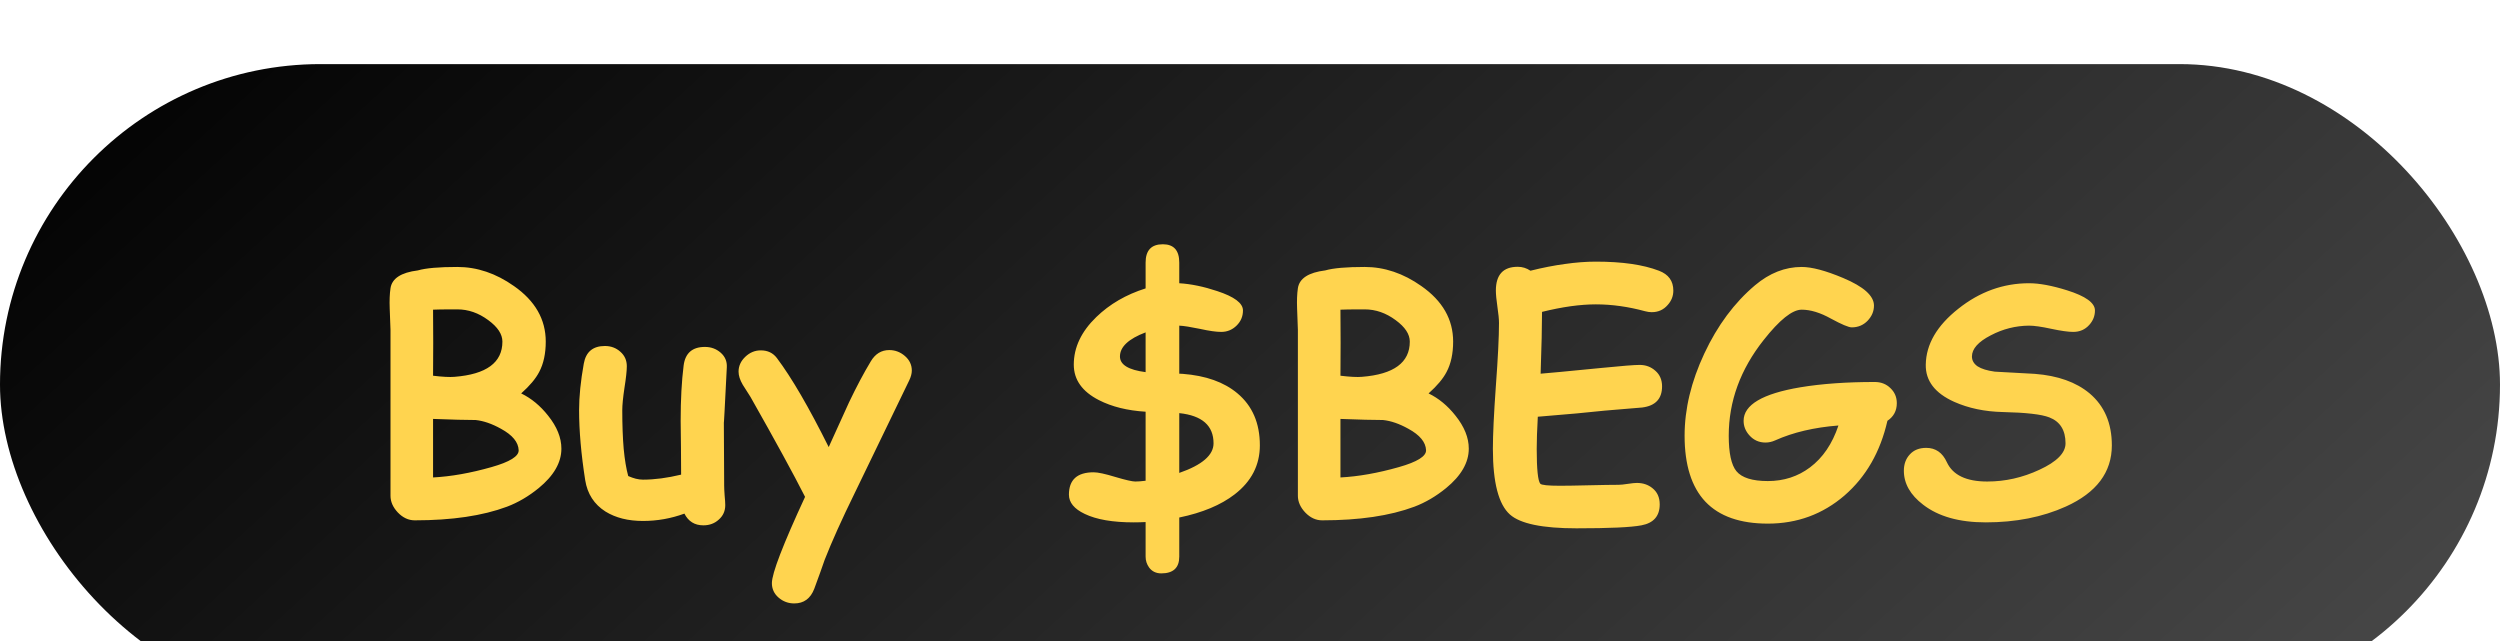 <svg width="156" height="40" viewBox="0 0 156 40" fill="none" xmlns="http://www.w3.org/2000/svg">
<g filter="url(#filter0_i_805_1383)">
<rect width="156" height="40" rx="20" fill="url(#paint0_linear_805_1383)"/>
<path d="M31.633 27.619C30.116 28.186 28.199 28.469 25.881 28.469C25.49 28.469 25.139 28.306 24.826 27.98C24.52 27.655 24.367 27.307 24.367 26.936V16.584C24.348 16.141 24.331 15.699 24.318 15.256C24.299 14.755 24.315 14.331 24.367 13.986C24.458 13.374 25.028 13.003 26.076 12.873C26.571 12.73 27.391 12.658 28.537 12.658C29.768 12.658 30.946 13.055 32.072 13.85C33.394 14.774 34.055 15.93 34.055 17.316C34.055 18.065 33.918 18.697 33.645 19.211C33.43 19.628 33.055 20.074 32.522 20.549C33.153 20.855 33.713 21.317 34.201 21.936C34.755 22.626 35.031 23.312 35.031 23.996C35.031 24.862 34.559 25.682 33.615 26.457C32.984 26.971 32.323 27.359 31.633 27.619ZM28.537 15.305C27.697 15.305 27.193 15.311 27.023 15.324L27.033 17.395L27.023 19.445C27.616 19.517 28.062 19.54 28.361 19.514C30.354 19.357 31.35 18.625 31.35 17.316C31.35 16.854 31.057 16.408 30.471 15.979C29.865 15.529 29.221 15.305 28.537 15.305ZM29.68 22.209C29.087 22.209 28.202 22.186 27.023 22.141V25.793C28.143 25.734 29.357 25.52 30.666 25.148C31.812 24.823 32.378 24.471 32.365 24.094C32.346 23.592 31.978 23.146 31.262 22.756C30.702 22.443 30.174 22.261 29.68 22.209ZM45.168 22.355C45.168 22.792 45.171 23.449 45.178 24.328C45.184 25.207 45.188 25.865 45.188 26.301C45.188 26.438 45.197 26.643 45.217 26.916C45.243 27.183 45.256 27.385 45.256 27.521C45.256 27.886 45.122 28.186 44.855 28.42C44.595 28.661 44.273 28.781 43.889 28.781C43.348 28.781 42.954 28.537 42.707 28.049C41.874 28.355 41.011 28.508 40.119 28.508C39.195 28.508 38.417 28.312 37.785 27.922C37.075 27.473 36.652 26.818 36.516 25.959C36.262 24.331 36.135 22.876 36.135 21.594C36.135 20.747 36.232 19.781 36.428 18.693C36.558 17.958 36.997 17.59 37.746 17.59C38.124 17.59 38.446 17.71 38.713 17.951C38.98 18.186 39.113 18.485 39.113 18.85C39.113 19.136 39.065 19.585 38.967 20.197C38.876 20.809 38.83 21.275 38.83 21.594C38.83 22.512 38.859 23.316 38.918 24.006C38.983 24.689 39.078 25.256 39.201 25.705C39.364 25.777 39.52 25.832 39.67 25.871C39.826 25.91 39.976 25.93 40.119 25.93C40.842 25.93 41.636 25.826 42.502 25.617C42.502 25.116 42.499 24.546 42.492 23.908C42.479 23.146 42.473 22.6 42.473 22.268C42.473 20.933 42.535 19.781 42.658 18.811C42.756 18.036 43.199 17.648 43.986 17.648C44.37 17.648 44.699 17.769 44.973 18.01C45.246 18.251 45.373 18.553 45.353 18.918C45.23 21.398 45.168 22.544 45.168 22.355ZM56.73 19.748C56.021 21.226 54.898 23.547 53.361 26.711C52.528 28.41 51.893 29.82 51.457 30.939C51.32 31.343 51.105 31.942 50.812 32.736C50.578 33.348 50.161 33.654 49.562 33.654C49.191 33.654 48.866 33.534 48.586 33.293C48.306 33.052 48.166 32.749 48.166 32.385C48.166 31.779 48.856 29.986 50.236 27.004C49.52 25.591 48.384 23.511 46.828 20.764C46.672 20.516 46.512 20.266 46.35 20.012C46.174 19.712 46.086 19.439 46.086 19.191C46.086 18.84 46.226 18.531 46.506 18.264C46.786 17.997 47.108 17.863 47.473 17.863C47.902 17.863 48.238 18.023 48.478 18.342C49.403 19.572 50.48 21.424 51.711 23.898C52.408 22.355 52.831 21.424 52.98 21.105C53.443 20.135 53.895 19.283 54.338 18.547C54.618 18.078 55.002 17.844 55.49 17.844C55.855 17.844 56.18 17.967 56.467 18.215C56.753 18.462 56.897 18.765 56.897 19.123C56.897 19.312 56.841 19.52 56.73 19.748ZM71.486 16.74C70.419 17.144 69.885 17.645 69.885 18.244C69.885 18.759 70.419 19.084 71.486 19.221V16.74ZM73.586 25.51C75.012 25.015 75.725 24.4 75.725 23.664C75.725 22.557 75.012 21.929 73.586 21.779V25.51ZM78.615 23.791C78.615 25.021 78.091 26.04 77.043 26.848C76.184 27.512 75.031 27.994 73.586 28.293V30.734C73.586 31.431 73.212 31.779 72.463 31.779C72.137 31.779 71.883 31.656 71.701 31.408C71.558 31.206 71.486 30.982 71.486 30.734V28.576C71.232 28.589 70.985 28.596 70.744 28.596C69.436 28.596 68.417 28.42 67.688 28.068C67.03 27.756 66.701 27.355 66.701 26.867C66.701 25.936 67.216 25.471 68.244 25.471C68.511 25.471 68.963 25.568 69.602 25.764C70.24 25.953 70.653 26.047 70.842 26.047C71.018 26.047 71.232 26.031 71.486 25.998V21.691C70.347 21.62 69.377 21.379 68.576 20.969C67.528 20.435 67.004 19.696 67.004 18.752C67.004 17.678 67.473 16.688 68.41 15.783C69.243 14.976 70.269 14.38 71.486 13.996V12.385C71.486 11.623 71.844 11.242 72.561 11.242C73.244 11.242 73.586 11.623 73.586 12.385V13.674C74.322 13.719 75.109 13.882 75.949 14.162C77.023 14.514 77.561 14.917 77.561 15.373C77.561 15.744 77.427 16.06 77.16 16.32C76.893 16.581 76.574 16.711 76.203 16.711C75.891 16.711 75.454 16.649 74.894 16.525C74.302 16.402 73.866 16.333 73.586 16.32V19.318C73.677 19.318 73.749 19.322 73.801 19.328C75.24 19.439 76.376 19.842 77.209 20.539C78.147 21.32 78.615 22.404 78.615 23.791ZM88.254 27.619C86.737 28.186 84.82 28.469 82.502 28.469C82.111 28.469 81.76 28.306 81.447 27.98C81.141 27.655 80.988 27.307 80.988 26.936V16.584C80.969 16.141 80.953 15.699 80.939 15.256C80.92 14.755 80.936 14.331 80.988 13.986C81.079 13.374 81.649 13.003 82.697 12.873C83.192 12.73 84.012 12.658 85.158 12.658C86.389 12.658 87.567 13.055 88.693 13.85C90.015 14.774 90.676 15.93 90.676 17.316C90.676 18.065 90.539 18.697 90.266 19.211C90.051 19.628 89.676 20.074 89.143 20.549C89.774 20.855 90.334 21.317 90.822 21.936C91.376 22.626 91.652 23.312 91.652 23.996C91.652 24.862 91.18 25.682 90.236 26.457C89.605 26.971 88.944 27.359 88.254 27.619ZM85.158 15.305C84.318 15.305 83.814 15.311 83.644 15.324L83.654 17.395L83.644 19.445C84.237 19.517 84.683 19.54 84.982 19.514C86.975 19.357 87.971 18.625 87.971 17.316C87.971 16.854 87.678 16.408 87.092 15.979C86.486 15.529 85.842 15.305 85.158 15.305ZM86.301 22.209C85.708 22.209 84.823 22.186 83.644 22.141V25.793C84.764 25.734 85.978 25.52 87.287 25.148C88.433 24.823 88.999 24.471 88.986 24.094C88.967 23.592 88.599 23.146 87.883 22.756C87.323 22.443 86.796 22.261 86.301 22.209ZM103.068 15.48C102.938 15.48 102.801 15.461 102.658 15.422C101.604 15.135 100.578 14.992 99.582 14.992C99.094 14.992 98.57 15.031 98.01 15.109C97.45 15.188 96.854 15.305 96.223 15.461C96.223 16.327 96.193 17.613 96.135 19.318C96.499 19.292 97.772 19.172 99.953 18.957C101.197 18.833 101.984 18.771 102.316 18.771C102.701 18.771 103.029 18.895 103.303 19.143C103.576 19.384 103.713 19.706 103.713 20.109C103.713 20.884 103.299 21.324 102.473 21.428C101.952 21.467 101.174 21.532 100.139 21.623C99.214 21.727 97.821 21.854 95.959 22.004C95.913 22.831 95.891 23.498 95.891 24.006C95.891 25.282 95.966 26.008 96.115 26.184C96.187 26.268 96.597 26.311 97.346 26.311C97.749 26.311 98.358 26.301 99.172 26.281C99.986 26.262 100.594 26.252 100.998 26.252C101.128 26.252 101.32 26.232 101.574 26.193C101.828 26.154 102.017 26.135 102.141 26.135C102.518 26.135 102.84 26.242 103.107 26.457C103.413 26.698 103.566 27.037 103.566 27.473C103.566 28.202 103.186 28.638 102.424 28.781C101.773 28.905 100.422 28.967 98.371 28.967C96.249 28.967 94.865 28.68 94.221 28.107C93.511 27.476 93.156 26.109 93.156 24.006C93.156 23.134 93.218 21.825 93.342 20.08C93.472 18.329 93.537 17.02 93.537 16.154C93.537 15.926 93.505 15.591 93.439 15.148C93.374 14.699 93.342 14.361 93.342 14.133C93.342 13.143 93.797 12.648 94.709 12.648C94.995 12.648 95.259 12.73 95.5 12.893C96.255 12.704 96.971 12.564 97.648 12.473C98.332 12.375 98.977 12.326 99.582 12.326C101.223 12.326 102.535 12.515 103.518 12.893C104.117 13.12 104.416 13.534 104.416 14.133C104.416 14.471 104.299 14.771 104.064 15.031C103.804 15.331 103.472 15.48 103.068 15.48ZM117.775 22.258C117.333 24.198 116.441 25.751 115.1 26.916C113.739 28.088 112.144 28.674 110.314 28.674C108.583 28.674 107.284 28.218 106.418 27.307C105.552 26.389 105.119 25.015 105.119 23.186C105.119 21.519 105.529 19.81 106.35 18.059C107.17 16.307 108.225 14.888 109.514 13.801C110.419 13.039 111.389 12.658 112.424 12.658C113.055 12.658 113.915 12.886 115.002 13.342C116.291 13.882 116.936 14.458 116.936 15.07C116.936 15.422 116.802 15.738 116.535 16.018C116.268 16.291 115.939 16.428 115.549 16.428C115.354 16.428 114.921 16.245 114.25 15.881C113.586 15.51 112.977 15.324 112.424 15.324C111.838 15.324 111.047 15.956 110.051 17.219C108.599 19.055 107.873 21.044 107.873 23.186C107.873 24.273 108.033 25.012 108.352 25.402C108.69 25.812 109.344 26.018 110.314 26.018C111.311 26.018 112.186 25.734 112.941 25.168C113.742 24.569 114.335 23.697 114.719 22.551C113.208 22.668 111.893 22.977 110.773 23.479C110.572 23.57 110.37 23.615 110.168 23.615C109.764 23.615 109.429 23.465 109.162 23.166C108.921 22.899 108.801 22.596 108.801 22.258C108.801 21.262 109.979 20.565 112.336 20.168C113.664 19.947 115.214 19.836 116.984 19.836C117.375 19.836 117.701 19.963 117.961 20.217C118.228 20.471 118.361 20.783 118.361 21.154C118.361 21.63 118.166 21.997 117.775 22.258ZM123.908 28.596C122.255 28.596 120.952 28.228 120.002 27.492C119.201 26.88 118.801 26.174 118.801 25.373C118.801 24.963 118.924 24.624 119.172 24.357C119.419 24.084 119.761 23.947 120.197 23.947C120.783 23.947 121.213 24.247 121.486 24.846C121.857 25.646 122.697 26.047 124.006 26.047C125.126 26.047 126.21 25.803 127.258 25.314C128.345 24.813 128.889 24.263 128.889 23.664C128.889 22.844 128.55 22.303 127.873 22.043C127.391 21.854 126.424 21.744 124.973 21.711C123.846 21.685 122.837 21.473 121.945 21.076C120.741 20.536 120.148 19.761 120.168 18.752C120.188 17.482 120.865 16.32 122.199 15.266C123.534 14.204 125.005 13.674 126.613 13.674C127.251 13.674 128.039 13.82 128.977 14.113C130.142 14.478 130.725 14.898 130.725 15.373C130.725 15.712 130.607 16.011 130.373 16.271C130.113 16.564 129.777 16.711 129.367 16.711C129.061 16.711 128.602 16.646 127.99 16.516C127.385 16.385 126.926 16.32 126.613 16.32C125.773 16.327 124.976 16.529 124.221 16.926C123.439 17.329 123.049 17.769 123.049 18.244C123.049 18.491 123.166 18.697 123.4 18.859C123.641 19.016 123.999 19.126 124.475 19.191C125.308 19.237 126.138 19.283 126.965 19.328C128.41 19.439 129.553 19.846 130.393 20.549C131.317 21.33 131.779 22.411 131.779 23.791C131.779 25.471 130.822 26.744 128.908 27.609C127.45 28.267 125.783 28.596 123.908 28.596Z" fill="#FFD44F"/>
</g>
<defs>
<filter id="filter0_i_805_1383" x="0" y="0" width="156" height="44" filterUnits="userSpaceOnUse" color-interpolation-filters="sRGB">
<feFlood flood-opacity="0" result="BackgroundImageFix"/>
<feBlend mode="normal" in="SourceGraphic" in2="BackgroundImageFix" result="shape"/>
<feColorMatrix in="SourceAlpha" type="matrix" values="0 0 0 0 0 0 0 0 0 0 0 0 0 0 0 0 0 0 127 0" result="hardAlpha"/>
<feOffset dy="4"/>
<feGaussianBlur stdDeviation="2"/>
<feComposite in2="hardAlpha" operator="arithmetic" k2="-1" k3="1"/>
<feColorMatrix type="matrix" values="0 0 0 0 0 0 0 0 0 0 0 0 0 0 0 0 0 0 0.25 0"/>
<feBlend mode="normal" in2="shape" result="effect1_innerShadow_805_1383"/>
</filter>
<linearGradient id="paint0_linear_805_1383" x1="0" y1="0" x2="90.786" y2="99.502" gradientUnits="userSpaceOnUse">
<stop/>
<stop offset="1" stop-color="#4A4A4A"/>
</linearGradient>
</defs>
</svg>
